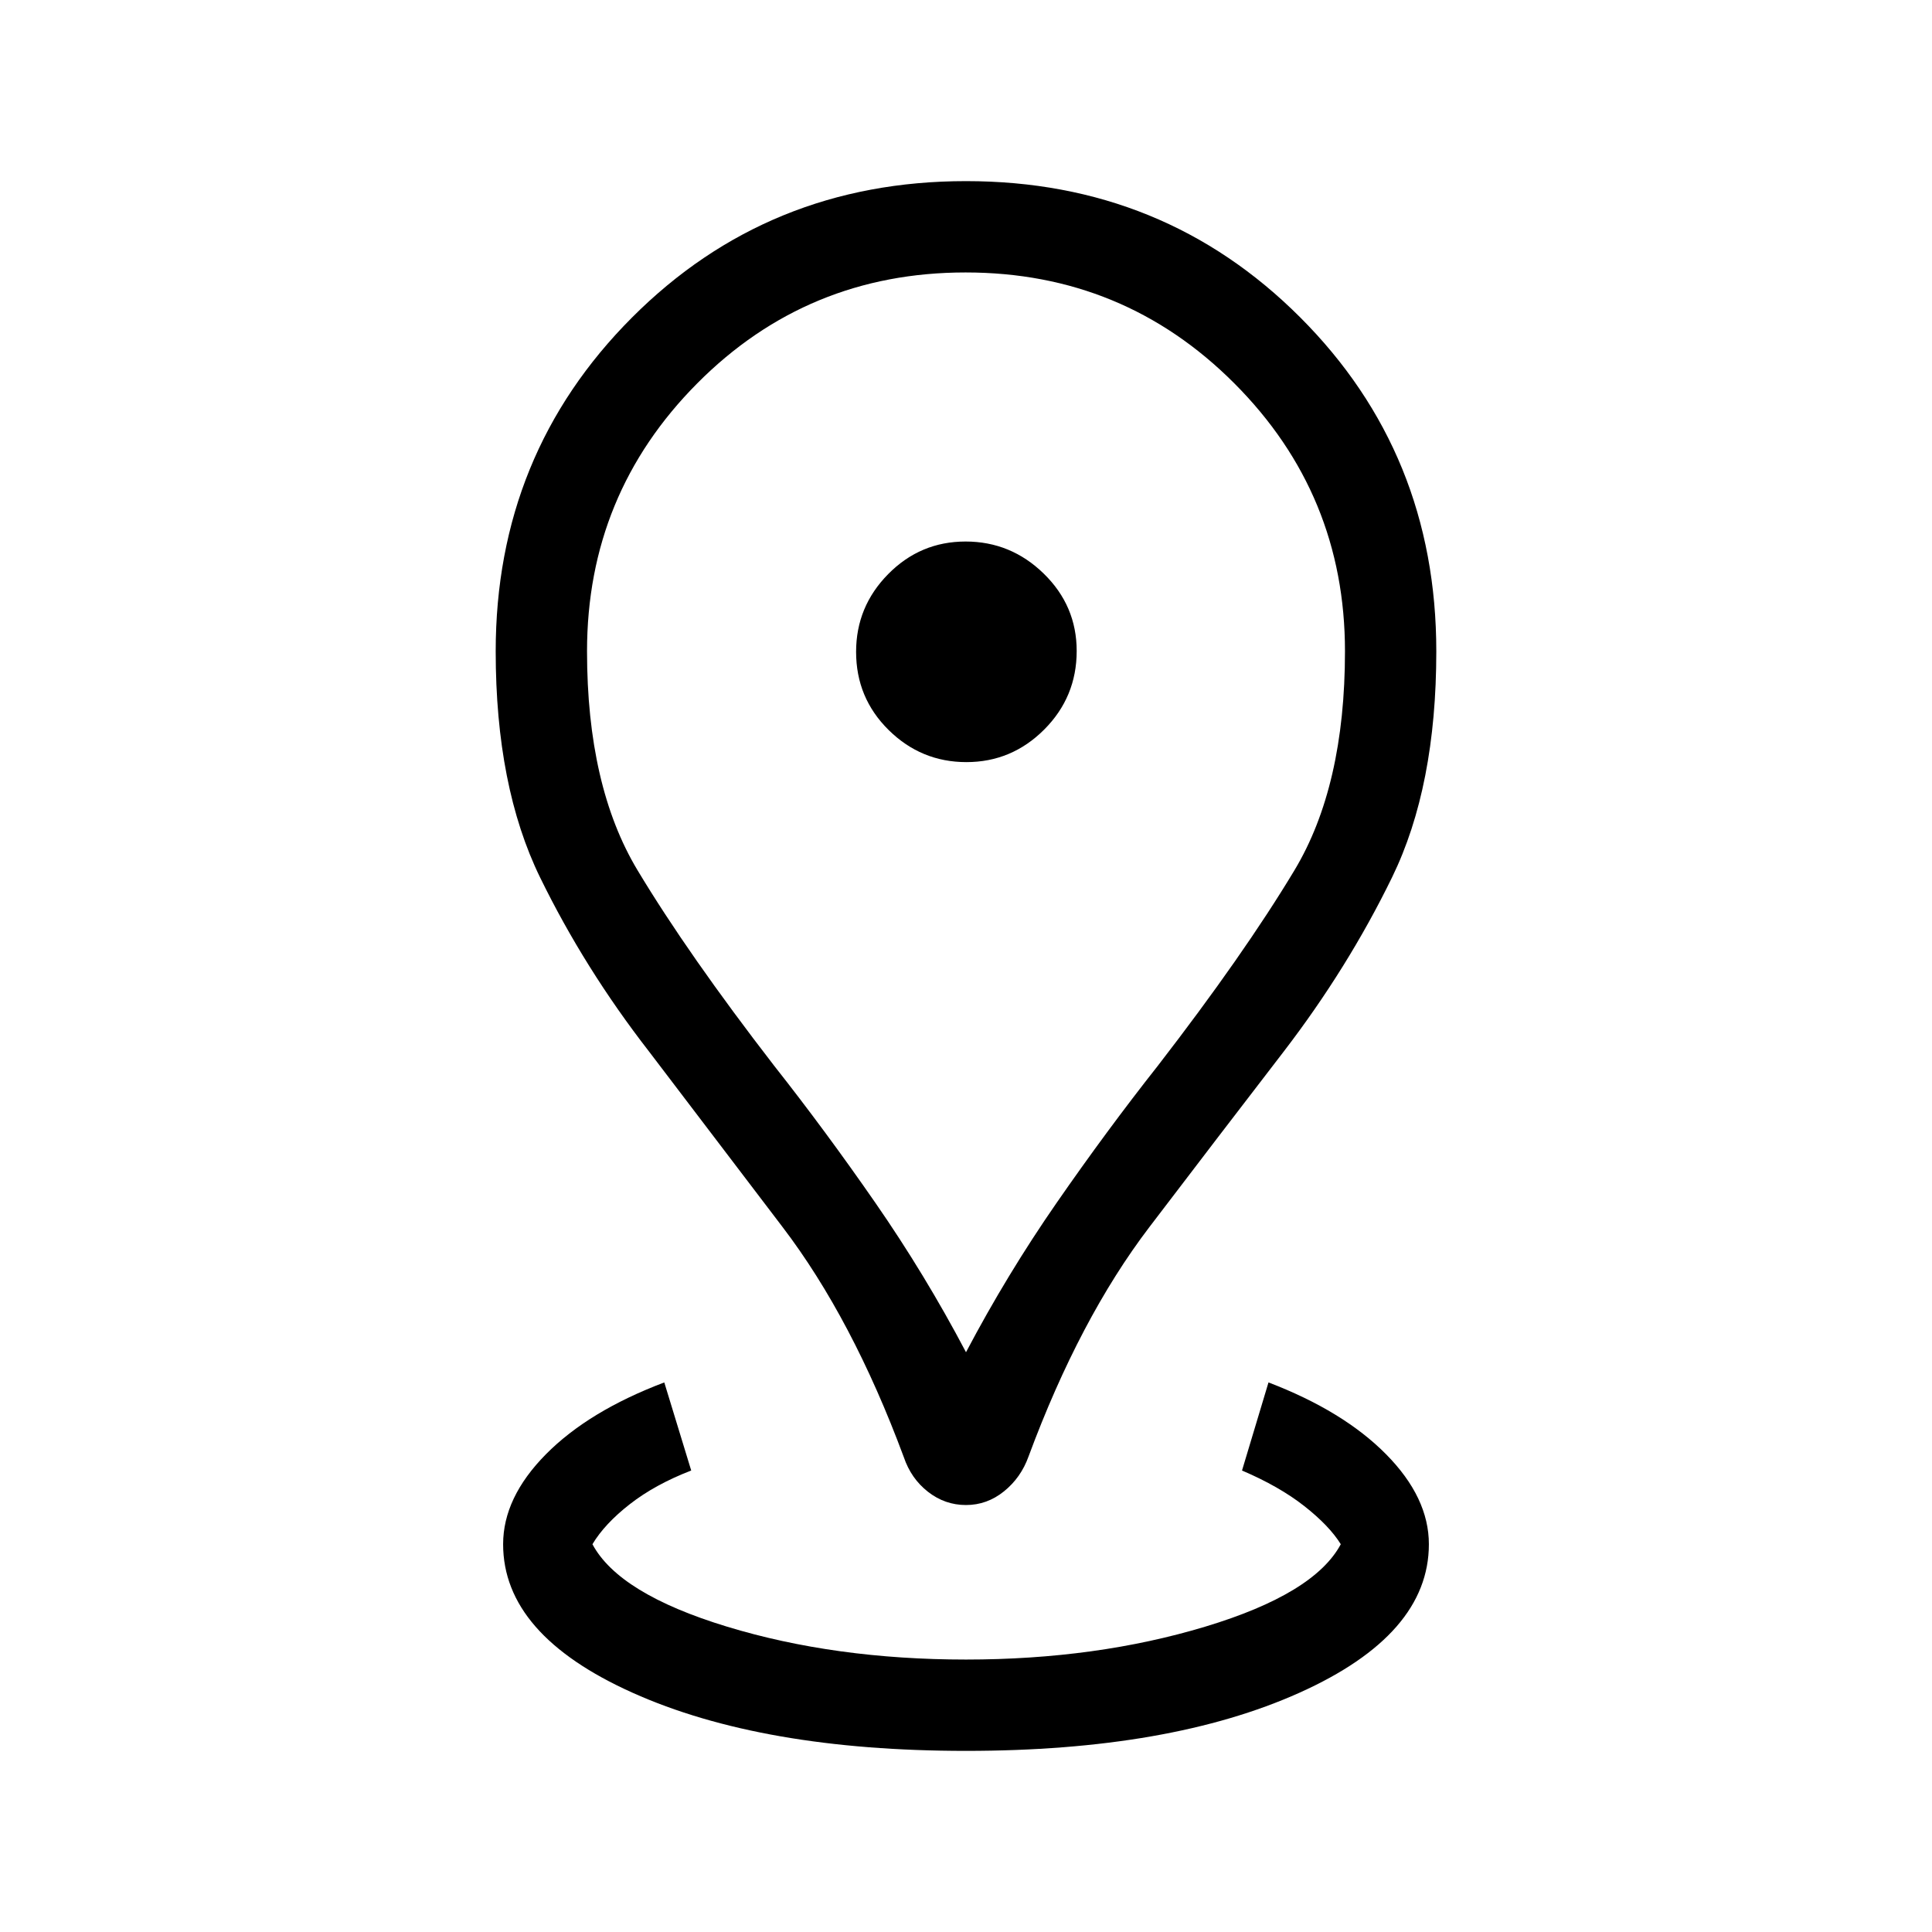 <svg xmlns="http://www.w3.org/2000/svg" height="48" viewBox="0 -960 960 960" width="48"><path d="M480-90q-101.38 0-165.69-28.89Q250-147.77 250-192.69q0-23.16 21.23-44.66 21.23-21.5 58.85-35.73l13.38 43.77q-17.92 6.92-30.46 16.69-12.54 9.77-18.62 19.93 13.16 24.61 66.85 40.96T480-135.38q64.69 0 118.89-16.35 54.19-16.35 67.34-40.96-5.69-9.16-18.11-18.93-12.43-9.77-30.97-17.69l13.16-43.77q37.23 14.23 58.46 35.73Q710-215.85 710-192.69q0 44.92-64.31 73.8Q581.38-90 480-90Zm0-198.08q20.33-38.61 45.13-74.38 24.79-35.77 50.1-67.85 42.85-55.46 67.96-97.23 25.12-41.77 25.12-108.84 0-78.05-54.99-133.14-54.98-55.1-133.53-55.1-78.56 0-133.33 55.1-54.77 55.09-54.77 133.14 0 67.07 25.12 108.84 25.11 41.77 67.96 97.23 25.31 32.08 50.1 67.85 24.8 35.77 45.13 74.38Zm0 75.92q-10.46 0-18.88-6.57-8.43-6.58-12.04-17.27-25.54-68.77-60.21-114.27-34.68-45.5-66.33-87.19-32.08-41.31-54.15-86.5-22.08-45.19-22.08-112.39 0-97.96 67.66-165.8Q381.64-870 480-870t166.03 67.67q67.66 67.66 67.66 166.02 0 67.16-21.95 112.19t-53.89 86.66q-32.08 41.69-66.73 87.19-34.66 45.5-60.05 114-3.76 10.5-12.19 17.31-8.42 6.8-18.88 6.8Zm.21-369.15q22.48 0 38.64-16.17Q535-613.65 535-636.52q0-22.48-16.36-38.44-16.36-15.96-38.85-15.96-22.48 0-38.44 16.17-15.96 16.17-15.96 38.65 0 22.87 16.16 38.83 16.17 15.96 38.66 15.96Zm-.21-55Z"/></svg>